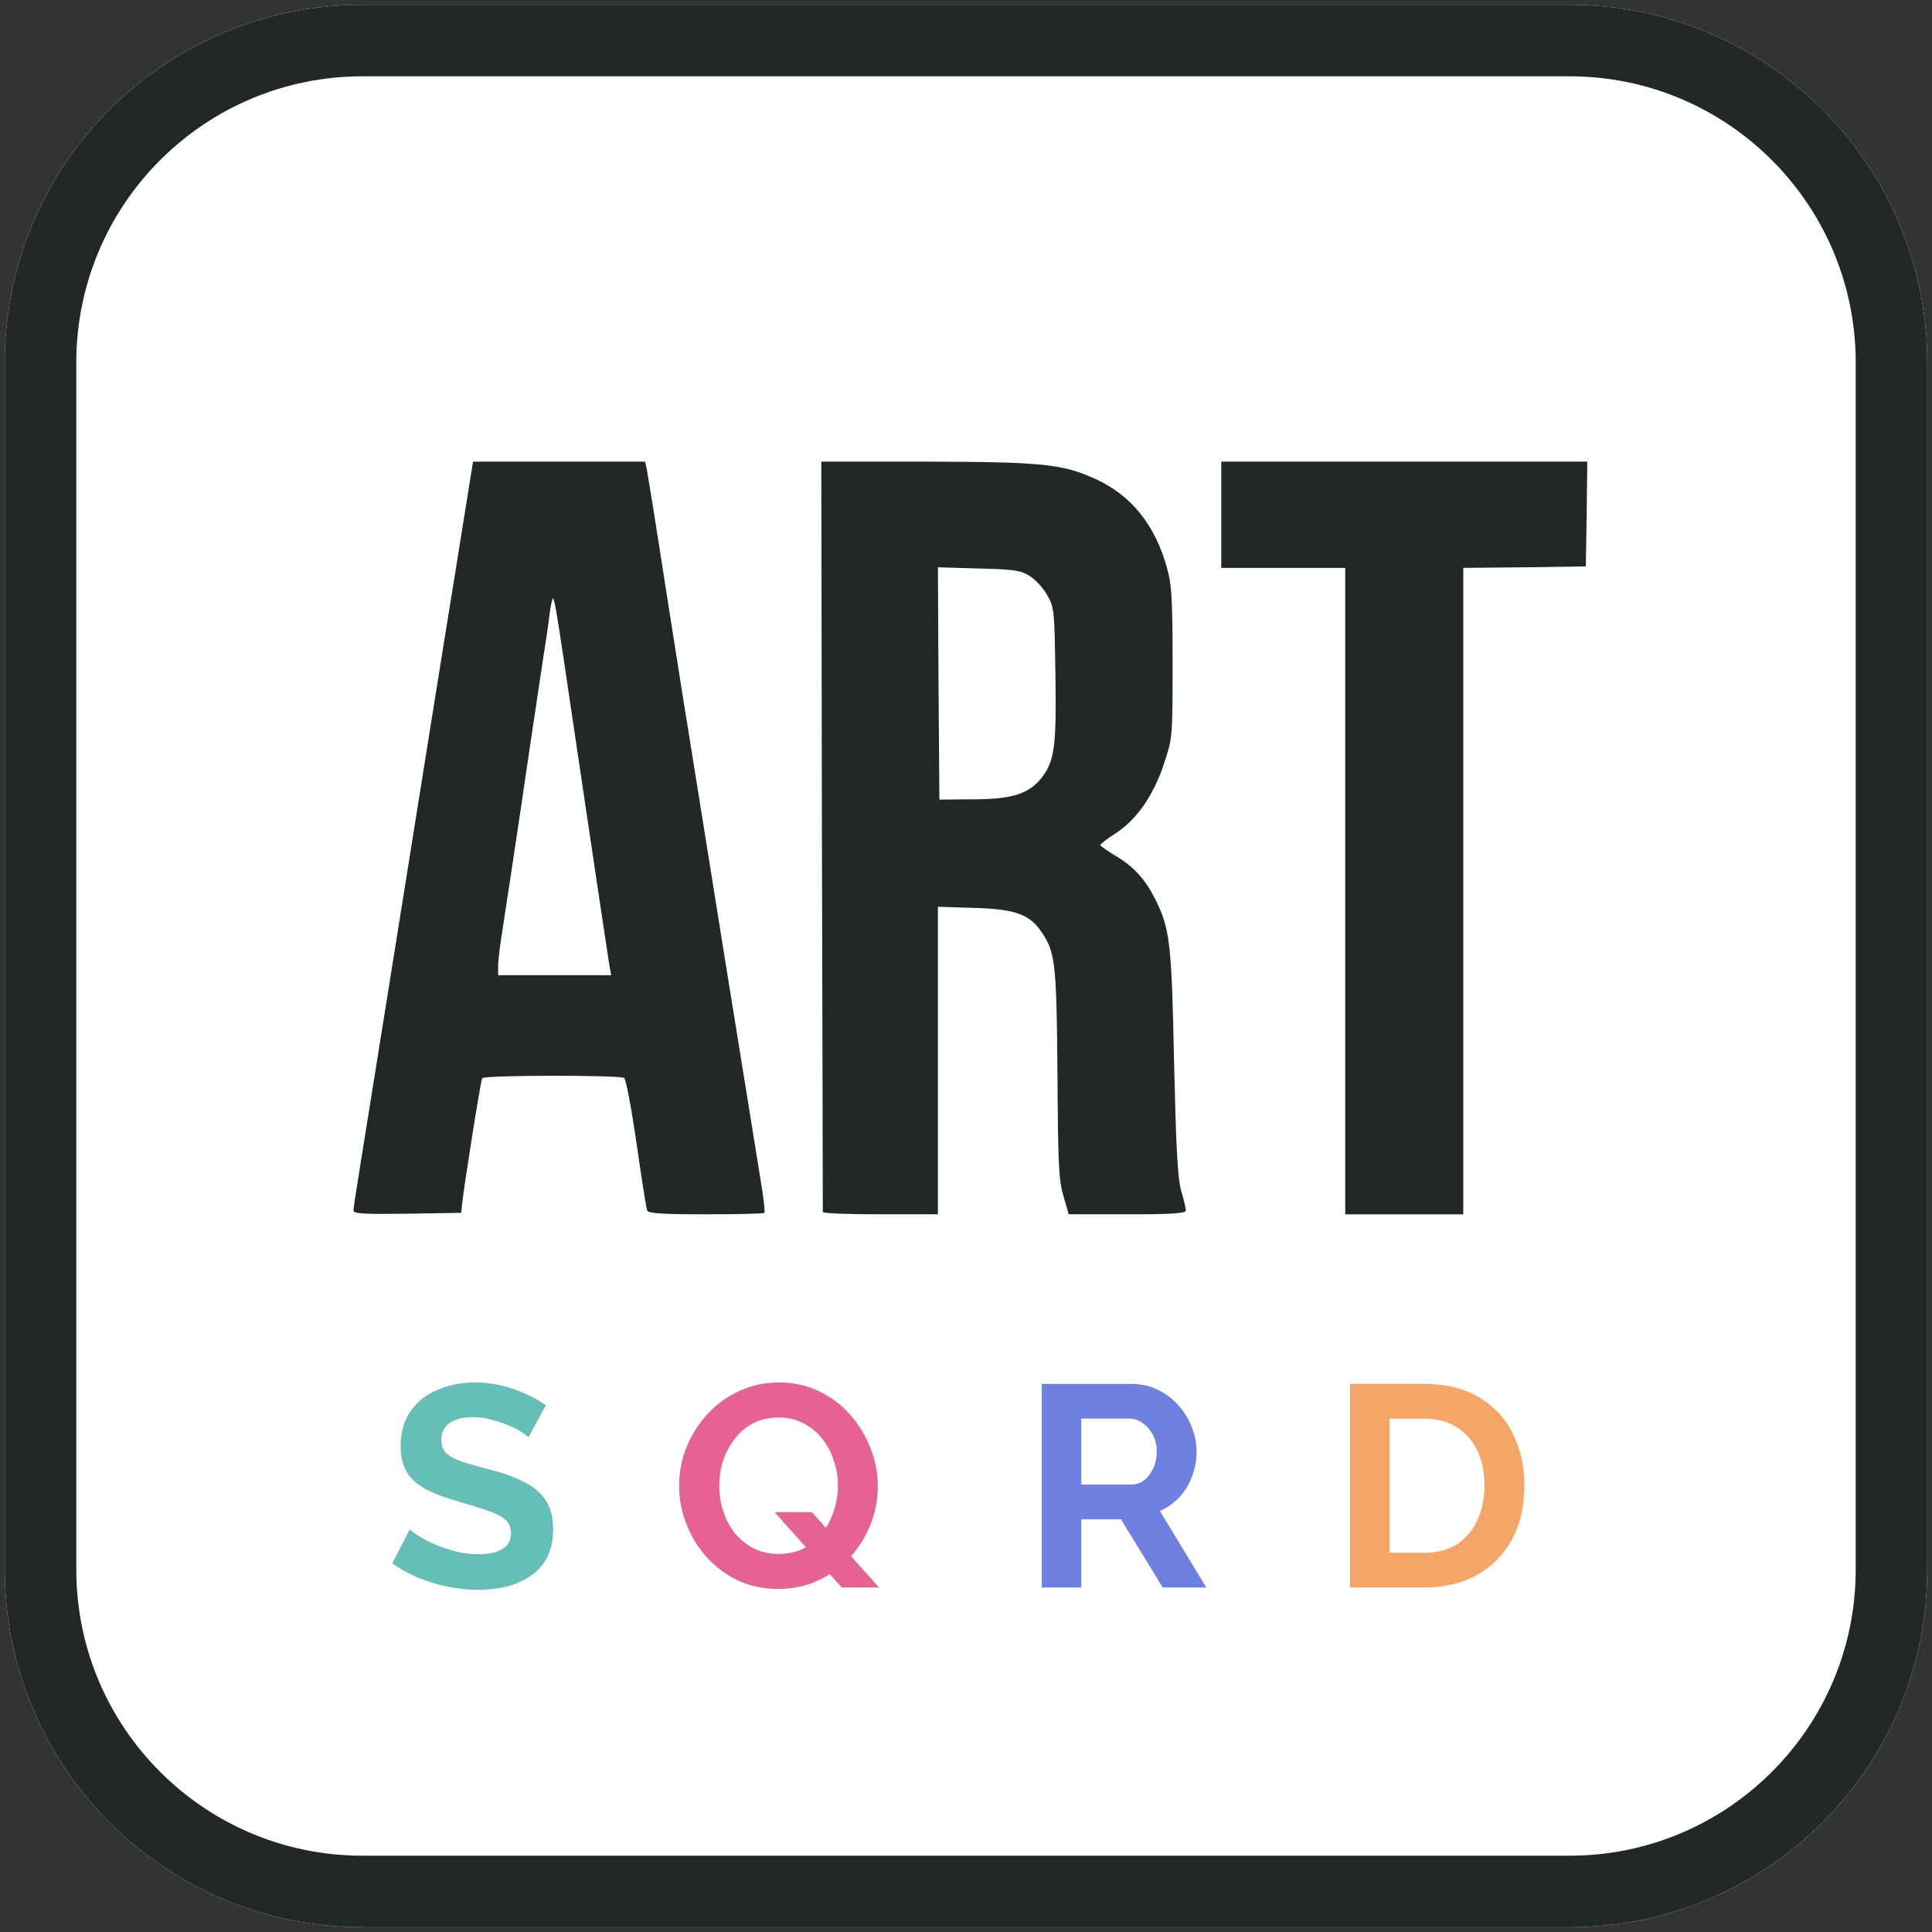 <?xml version="1.0" encoding="UTF-8" standalone="no"?>
<svg
   width="140"
   height="140"
   viewBox="0 0 216 216"
   fill="none"
   version="1.1"
   id="svg29"
   xmlns="http://www.w3.org/2000/svg">
  <rect x="0" y="0" width="216" height="216" fill="#333333" stroke="none"/>
  <defs
     id="defs33" />
  <path
     d="M175.47 0.531H40.531C18.44 0.531 0.531 18.439 0.531 40.531V175.469C0.531 197.561 18.44 215.469 40.531 215.469H175.47C197.561 215.469 215.47 197.561 215.47 175.469V40.531C215.47 18.439 197.561 0.531 175.47 0.531Z"
     fill="white"
     id="path9" />
  <path
     d="M40.531 4.531H175.47C195.352 4.531 211.47 20.648 211.47 40.531V175.469C211.47 195.352 195.352 211.469 175.47 211.469H40.531C20.649 211.469 4.531 195.352 4.531 175.469V40.531C4.531 20.648 20.649 4.531 40.531 4.531Z"
     stroke="#222828"
     stroke-width="8"
     id="path11" />
  <path
     d="m 50.839,64.381 c -1.155,7.062 -3.927,24.453 -6.204,38.709 -2.277,14.256 -4.356,27.225 -4.62,28.842 -0.264,1.617 -0.495,3.168 -0.495,3.399 0,0.363 1.155,0.429 6.039,0.363 l 6.006,-0.099 0.099,-0.99 c 0.231,-2.145 2.079,-13.794 2.244,-14.058 0.198,-0.363 15.345,-0.363 15.873,-0.033 0.198,0.132 0.825,3.432 1.386,7.326 0.561,3.894 1.089,7.293 1.188,7.491 0.099,0.33 1.716,0.429 6.534,0.429 3.531,0 6.468,-0.066 6.567,-0.165 0.099,-0.099 -0.099,-1.782 -0.429,-3.729 C 84.367,127.741 82.552,116.521 81.1,107.545 79.78,99.295 77.965,87.976 76.975,81.805 76.513,79.066 75.358,71.575 74.335,65.14 73.345,58.705 72.421,53.029 72.322,52.501 L 72.124,51.61 h -9.603 -9.636 z m 11.451,4.587 c 0.297,1.782 0.726,4.62 3.135,20.922 1.551,10.494 2.475,16.533 2.673,17.82 l 0.231,1.32 H 61.993 55.69 v -1.089 c 0,-0.561 0.231,-2.409 0.495,-4.026 0.264,-1.65 1.221,-8.019 2.145,-14.19 0.891,-6.171 1.947,-13.068 2.277,-15.345 0.363,-2.277 0.759,-4.917 0.858,-5.874 0.132,-0.957 0.297,-1.683 0.363,-1.617 0.099,0.066 0.297,1.023 0.462,2.079 z"
     id="path13"
     style="fill:#222828;stroke:none;stroke-width:0.033" />
  <path
     d="m 91.891,93.421 c 0.066,23.034 0.099,41.943 0.099,42.075 0,0.165 2.904,0.264 6.435,0.264 h 6.435 v -17.193 -17.193 l 4.059,0.132 c 4.653,0.132 6.27,0.726 7.623,2.838 1.452,2.211 1.584,3.531 1.683,15.741 0.066,9.966 0.132,11.847 0.66,13.596 l 0.594,2.079 h 6.534 c 5.049,0 6.567,-0.099 6.567,-0.429 0,-0.198 -0.231,-1.221 -0.528,-2.211 -0.396,-1.419 -0.561,-4.62 -0.792,-14.355 -0.264,-13.431 -0.462,-14.982 -2.145,-18.315 -1.122,-2.211 -2.409,-3.597 -4.422,-4.785 -0.924,-0.561 -1.683,-1.089 -1.683,-1.188 0,-0.099 0.759,-0.693 1.683,-1.287 2.376,-1.518 4.29,-4.29 5.445,-7.821 0.957,-2.904 0.957,-2.904 0.957,-11.319 0,-7.095 -0.099,-8.745 -0.627,-10.56 -1.32,-4.818 -4.026,-8.151 -8.052,-9.966 -3.663,-1.65 -5.874,-1.881 -18.876,-1.914 H 91.825 Z m 23.199,-29.04 c 0.66,0.396 1.551,1.353 1.98,2.145 0.792,1.386 0.825,1.65 0.924,8.811 0.132,8.085 -0.099,9.702 -1.485,11.55 -1.419,1.848 -3.3,2.475 -7.689,2.475 l -3.795,0.033 -0.099,-12.969 -0.066,-13.002 4.521,0.132 c 3.993,0.099 4.686,0.198 5.709,0.825 z"
     id="path15"
     style="fill:#222828;stroke:none;stroke-width:0.033" />
  <path
     d="m 136.54,57.55 v 5.94 h 6.93 6.93 v 36.135 36.135 h 6.6 6.6 V 99.625 63.49 l 6.864,-0.066 6.831,-0.099 0.099,-5.874 0.066,-5.841 H 157 136.54 Z"
     id="path17"
     style="fill:#222828;stroke:none;stroke-width:0.033" />
  <path
     d="M59.086 160.688C58.936 160.538 58.658 160.335 58.252 160.079C57.867 159.822 57.387 159.577 56.81 159.341C56.254 159.106 55.645 158.903 54.983 158.732C54.32 158.54 53.647 158.444 52.963 158.444C51.766 158.444 50.858 158.668 50.238 159.117C49.64 159.566 49.341 160.196 49.341 161.008C49.341 161.628 49.533 162.119 49.918 162.483C50.303 162.846 50.88 163.156 51.649 163.412C52.418 163.669 53.38 163.947 54.534 164.246C56.03 164.609 57.323 165.058 58.412 165.592C59.524 166.105 60.368 166.789 60.945 167.644C61.543 168.477 61.842 169.588 61.842 170.977C61.842 172.196 61.618 173.243 61.169 174.119C60.72 174.974 60.101 175.668 59.31 176.202C58.519 176.737 57.622 177.132 56.617 177.389C55.613 177.624 54.545 177.741 53.412 177.741C52.279 177.741 51.147 177.624 50.014 177.389C48.881 177.153 47.791 176.822 46.744 176.395C45.697 175.946 44.736 175.412 43.859 174.792L45.815 170.977C46.007 171.17 46.349 171.426 46.84 171.747C47.332 172.046 47.93 172.356 48.636 172.676C49.341 172.976 50.11 173.232 50.944 173.446C51.777 173.659 52.621 173.766 53.476 173.766C54.673 173.766 55.581 173.563 56.201 173.157C56.821 172.751 57.13 172.174 57.13 171.426C57.13 170.742 56.885 170.208 56.393 169.823C55.901 169.439 55.218 169.107 54.341 168.83C53.465 168.53 52.429 168.21 51.232 167.868C49.8 167.462 48.603 167.013 47.642 166.522C46.68 166.009 45.964 165.368 45.494 164.598C45.024 163.829 44.789 162.867 44.789 161.713C44.789 160.154 45.152 158.85 45.879 157.803C46.627 156.734 47.631 155.933 48.892 155.399C50.153 154.843 51.553 154.565 53.091 154.565C54.16 154.565 55.164 154.683 56.105 154.918C57.066 155.153 57.964 155.463 58.797 155.847C59.63 156.232 60.379 156.649 61.041 157.098L59.086 160.688Z"
     fill="#65BFB7"
     id="path21" />
  <path
     d="M87.018 177.645C85.351 177.645 83.834 177.324 82.466 176.683C81.12 176.021 79.955 175.145 78.972 174.055C78.01 172.965 77.262 171.736 76.728 170.368C76.194 168.979 75.927 167.558 75.927 166.105C75.927 164.588 76.204 163.145 76.76 161.778C77.337 160.388 78.117 159.16 79.1 158.091C80.105 157.001 81.28 156.147 82.626 155.527C83.994 154.886 85.49 154.565 87.114 154.565C88.76 154.565 90.255 154.897 91.602 155.559C92.969 156.221 94.134 157.108 95.096 158.219C96.057 159.331 96.805 160.57 97.34 161.938C97.874 163.305 98.141 164.716 98.141 166.169C98.141 167.665 97.863 169.107 97.308 170.497C96.752 171.864 95.972 173.093 94.968 174.183C93.985 175.252 92.809 176.095 91.442 176.715C90.095 177.335 88.621 177.645 87.018 177.645ZM87.05 173.734C88.118 173.734 89.069 173.521 89.903 173.093C90.736 172.644 91.431 172.057 91.986 171.33C92.542 170.582 92.959 169.759 93.237 168.862C93.536 167.943 93.685 167.024 93.685 166.105C93.685 165.122 93.525 164.171 93.204 163.252C92.905 162.333 92.467 161.521 91.89 160.816C91.335 160.111 90.64 159.545 89.807 159.117C88.995 158.69 88.076 158.476 87.05 158.476C85.96 158.476 84.998 158.7 84.165 159.149C83.353 159.577 82.669 160.164 82.113 160.912C81.558 161.639 81.13 162.451 80.831 163.348C80.553 164.246 80.415 165.165 80.415 166.105C80.415 167.088 80.564 168.039 80.863 168.958C81.163 169.877 81.59 170.689 82.145 171.394C82.722 172.099 83.417 172.666 84.229 173.093C85.062 173.521 86.003 173.734 87.05 173.734ZM86.601 169.054H90.768L98.269 177.485H94.102L86.601 169.054Z"
     fill="#E66292"
     id="path23" />
  <path
     d="M116.471 177.485V154.726H126.536C127.583 154.726 128.545 154.939 129.421 155.367C130.319 155.794 131.088 156.371 131.729 157.098C132.391 157.824 132.894 158.636 133.236 159.534C133.599 160.431 133.781 161.35 133.781 162.291C133.781 163.252 133.609 164.182 133.268 165.079C132.947 165.956 132.477 166.725 131.857 167.387C131.237 168.05 130.511 168.563 129.677 168.926L134.87 177.485H129.998L125.318 169.856H120.894V177.485H116.471ZM120.894 165.977H126.44C126.996 165.977 127.487 165.817 127.914 165.496C128.342 165.154 128.684 164.706 128.94 164.15C129.197 163.594 129.325 162.975 129.325 162.291C129.325 161.564 129.175 160.934 128.876 160.399C128.577 159.844 128.192 159.406 127.722 159.085C127.273 158.765 126.782 158.604 126.248 158.604H120.894V165.977Z"
     fill="#6E81E1"
     id="path25" />
  <path
     d="M150.938 177.485V154.726H159.208C161.687 154.726 163.76 155.238 165.426 156.264C167.093 157.269 168.343 158.636 169.177 160.367C170.01 162.077 170.427 163.979 170.427 166.073C170.427 168.381 169.968 170.39 169.049 172.1C168.13 173.809 166.826 175.134 165.138 176.074C163.471 177.015 161.494 177.485 159.208 177.485H150.938ZM165.971 166.073C165.971 164.599 165.704 163.306 165.17 162.194C164.636 161.062 163.867 160.186 162.862 159.566C161.858 158.925 160.639 158.604 159.208 158.604H155.361V173.606H159.208C160.661 173.606 161.89 173.286 162.894 172.644C163.899 171.982 164.657 171.085 165.17 169.952C165.704 168.798 165.971 167.505 165.971 166.073Z"
     fill="#F5A566"
     id="path27" />
</svg>
